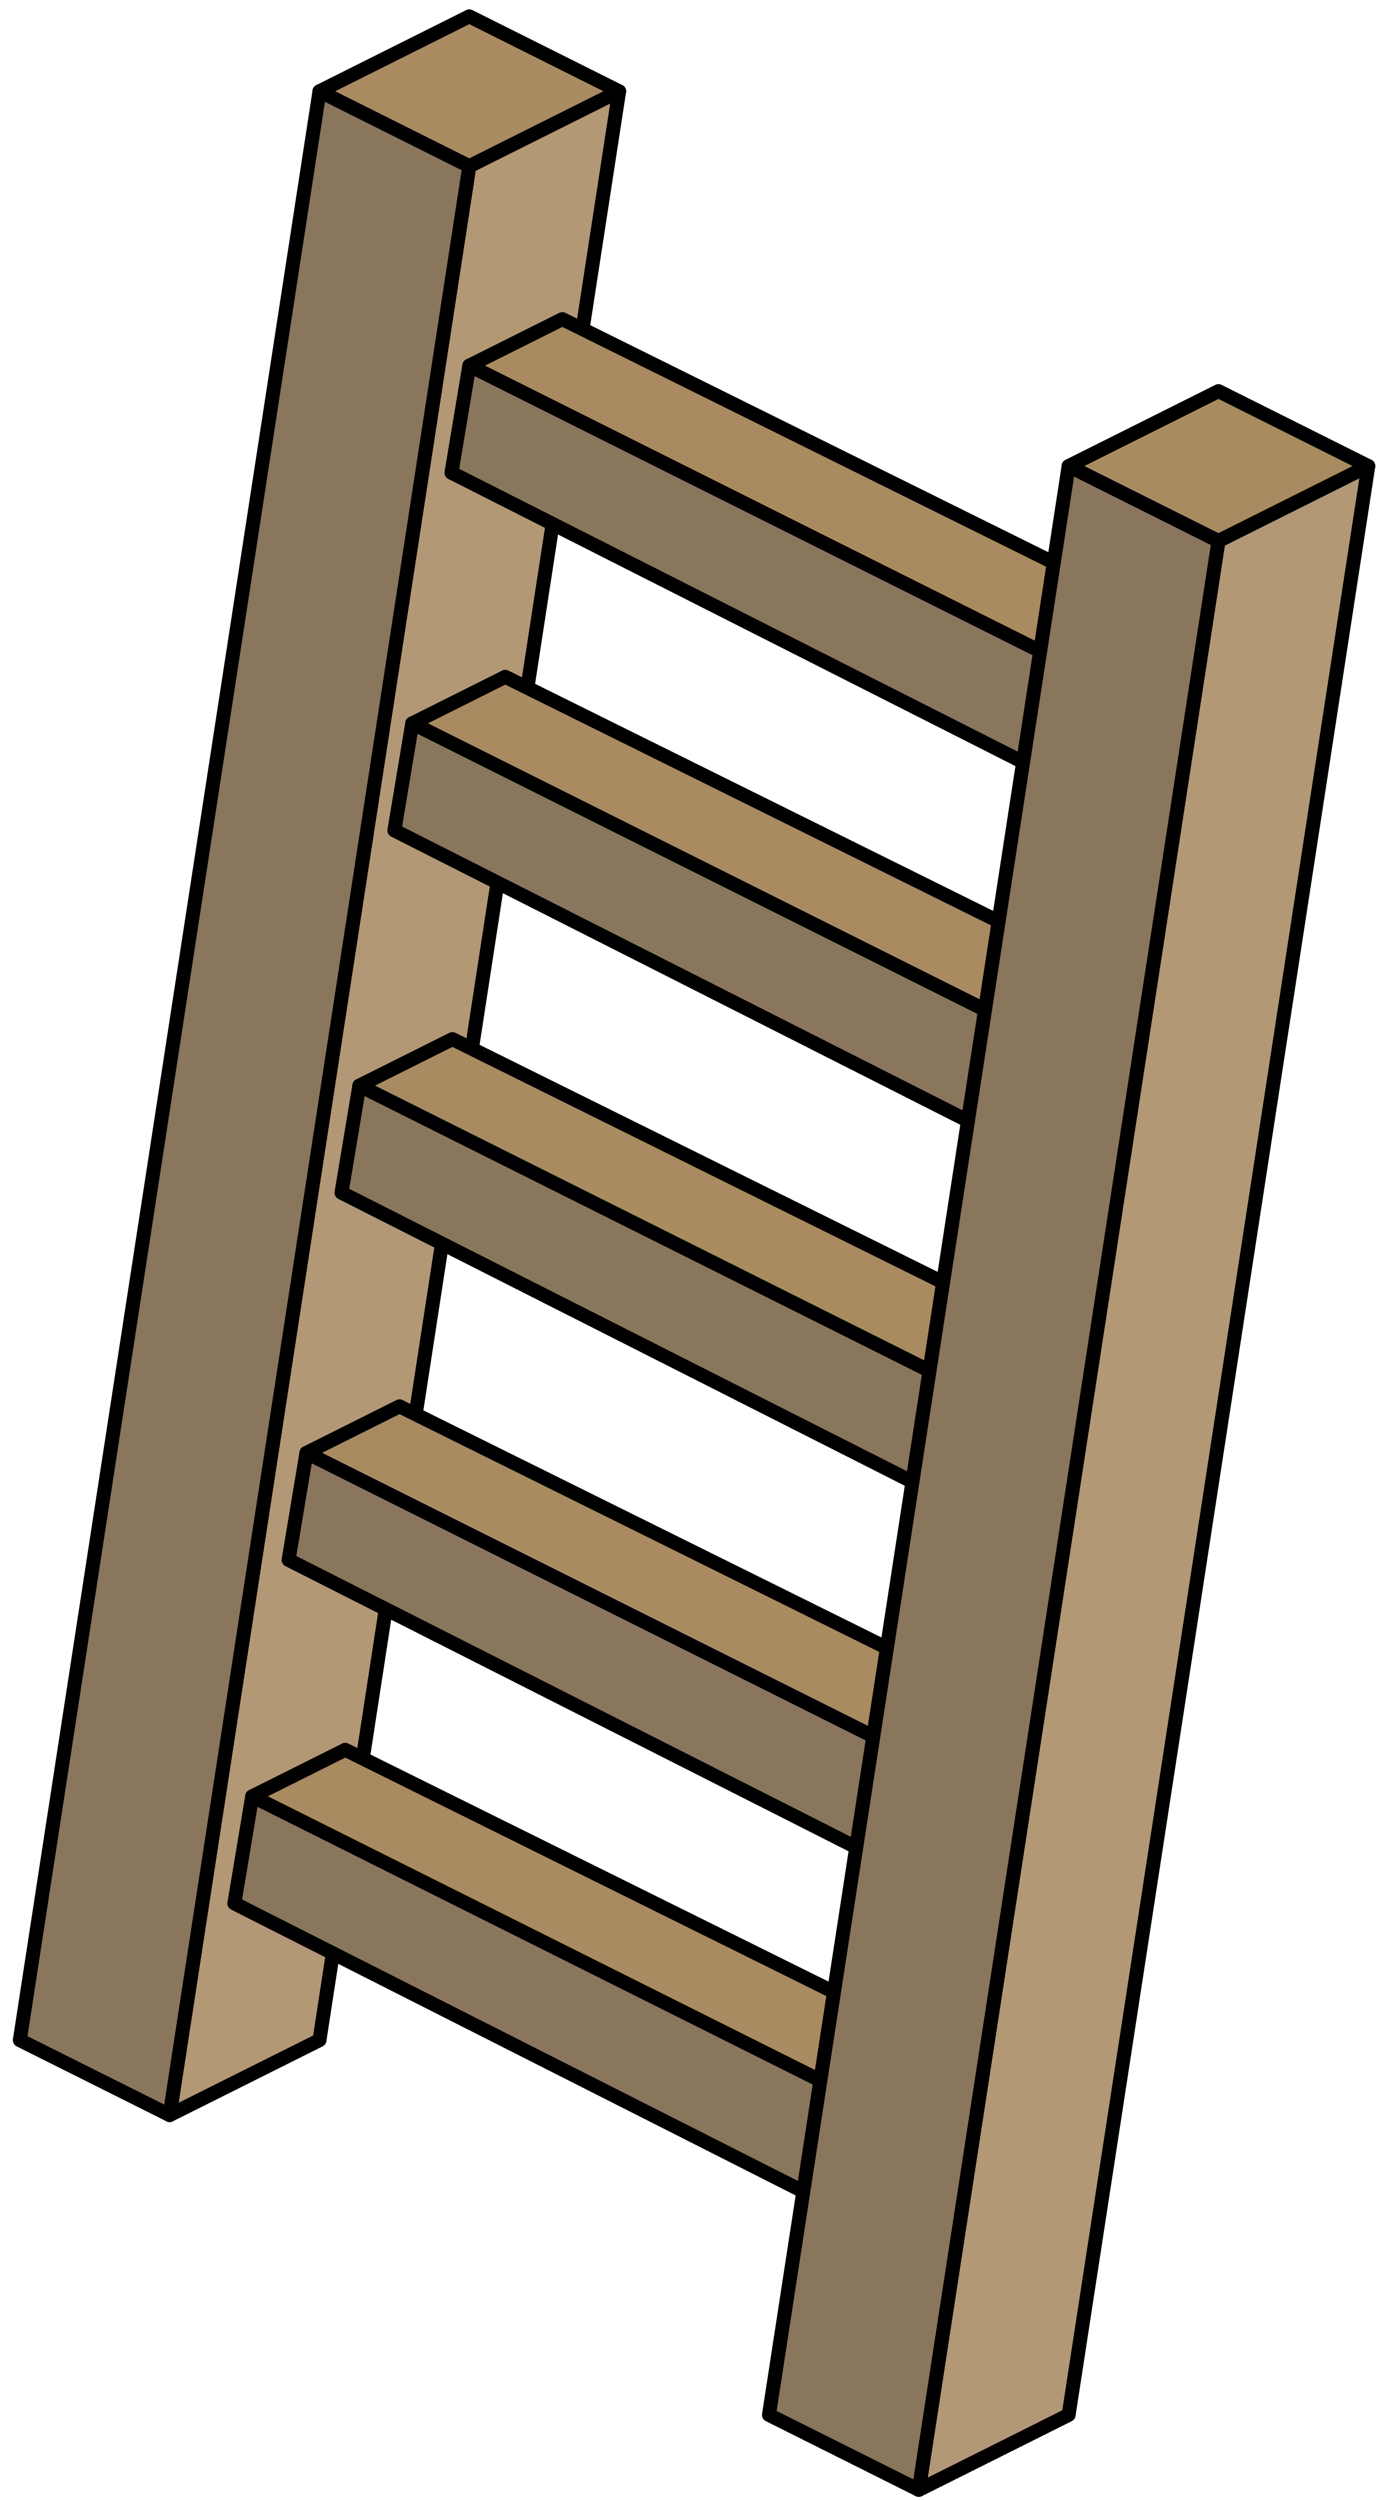 <?xml version="1.0" encoding="UTF-8" standalone="no"?><!DOCTYPE svg PUBLIC "-//W3C//DTD SVG 1.1//EN" "http://www.w3.org/Graphics/SVG/1.1/DTD/svg11.dtd"><svg width="100%" height="100%" viewBox="0 0 99 179" version="1.1" xmlns="http://www.w3.org/2000/svg" xmlns:xlink="http://www.w3.org/1999/xlink" xml:space="preserve" xmlns:serif="http://www.serif.com/" style="fill-rule:evenodd;clip-rule:evenodd;stroke-linecap:round;stroke-linejoin:round;stroke-miterlimit:1.5;"><g id="Ladder01"><path d="M22.886,6.537l10.733,5.366l10.733,-5.366l-10.733,-5.367l-10.733,5.367Z" style="fill:#aa8a61;stroke:#000;stroke-width:1px;"/><path d="M44.352,6.537l-21.466,139.531l-10.733,5.366l21.466,-139.531l10.733,-5.366Z" style="fill:#b39876;stroke:#000;stroke-width:1px;"/><path d="M22.886,6.537l-21.466,139.531l10.733,5.366l21.466,-139.531l-10.733,-5.366Z" style="fill:#8a765c;stroke:#000;stroke-width:1px;"/><path d="M33.619,26.181l6.666,-3.333l43.211,21.409l-7.024,3.35l-42.853,-21.426Z" style="fill:#aa8a61;stroke:#000;stroke-width:1px;"/><path d="M79.534,57.729l7.751,-15.449l-7.751,6.858l-45.915,-22.957l-1.278,7.664l47.193,23.884Z" style="fill:#8a765c;stroke:#000;stroke-width:1px;"/><path d="M29.531,51.792l6.665,-3.333l43.211,21.409l-7.023,3.35l-42.853,-21.426Z" style="fill:#aa8a61;stroke:#000;stroke-width:1px;"/><path d="M75.445,83.341l7.751,-15.45l-7.751,6.858l-45.914,-22.957l-1.279,7.664l47.193,23.885Z" style="fill:#8a765c;stroke:#000;stroke-width:1px;"/><path d="M25.741,77.73l6.666,-3.333l43.211,21.41l-7.024,3.349l-42.853,-21.426Z" style="fill:#aa8a61;stroke:#000;stroke-width:1px;"/><path d="M71.656,109.279l7.751,-15.449l-7.751,6.857l-45.915,-22.957l-1.278,7.664l47.193,23.885Z" style="fill:#8a765c;stroke:#000;stroke-width:1px;"/><path d="M21.952,104.022l6.666,-3.333l43.211,21.41l-7.024,3.35l-42.853,-21.427Z" style="fill:#aa8a61;stroke:#000;stroke-width:1px;"/><path d="M67.867,135.571l7.751,-15.449l-7.751,6.857l-45.915,-22.957l-1.278,7.664l47.193,23.885Z" style="fill:#8a765c;stroke:#000;stroke-width:1px;"/><path d="M18.065,128.613l6.666,-3.333l43.211,21.41l-7.024,3.349l-42.853,-21.426Z" style="fill:#aa8a61;stroke:#000;stroke-width:1px;"/><path d="M63.98,160.162l7.751,-15.449l-7.751,6.857l-45.915,-22.957l-1.278,7.664l47.193,23.885Z" style="fill:#8a765c;stroke:#000;stroke-width:1px;"/><path d="M76.552,33.37l10.733,5.366l10.733,-5.366l-10.733,-5.367l-10.733,5.367Z" style="fill:#aa8a61;stroke:#000;stroke-width:1px;"/><path d="M98.018,33.37l-21.466,139.53l-10.734,5.367l21.467,-139.531l10.733,-5.366Z" style="fill:#b39876;stroke:#000;stroke-width:1px;"/><path d="M76.552,33.37l-6.823,44.346l-14.644,95.184l10.733,5.367l21.467,-139.531l-10.733,-5.366Z" style="fill:#8a765c;stroke:#000;stroke-width:1px;"/></g></svg>